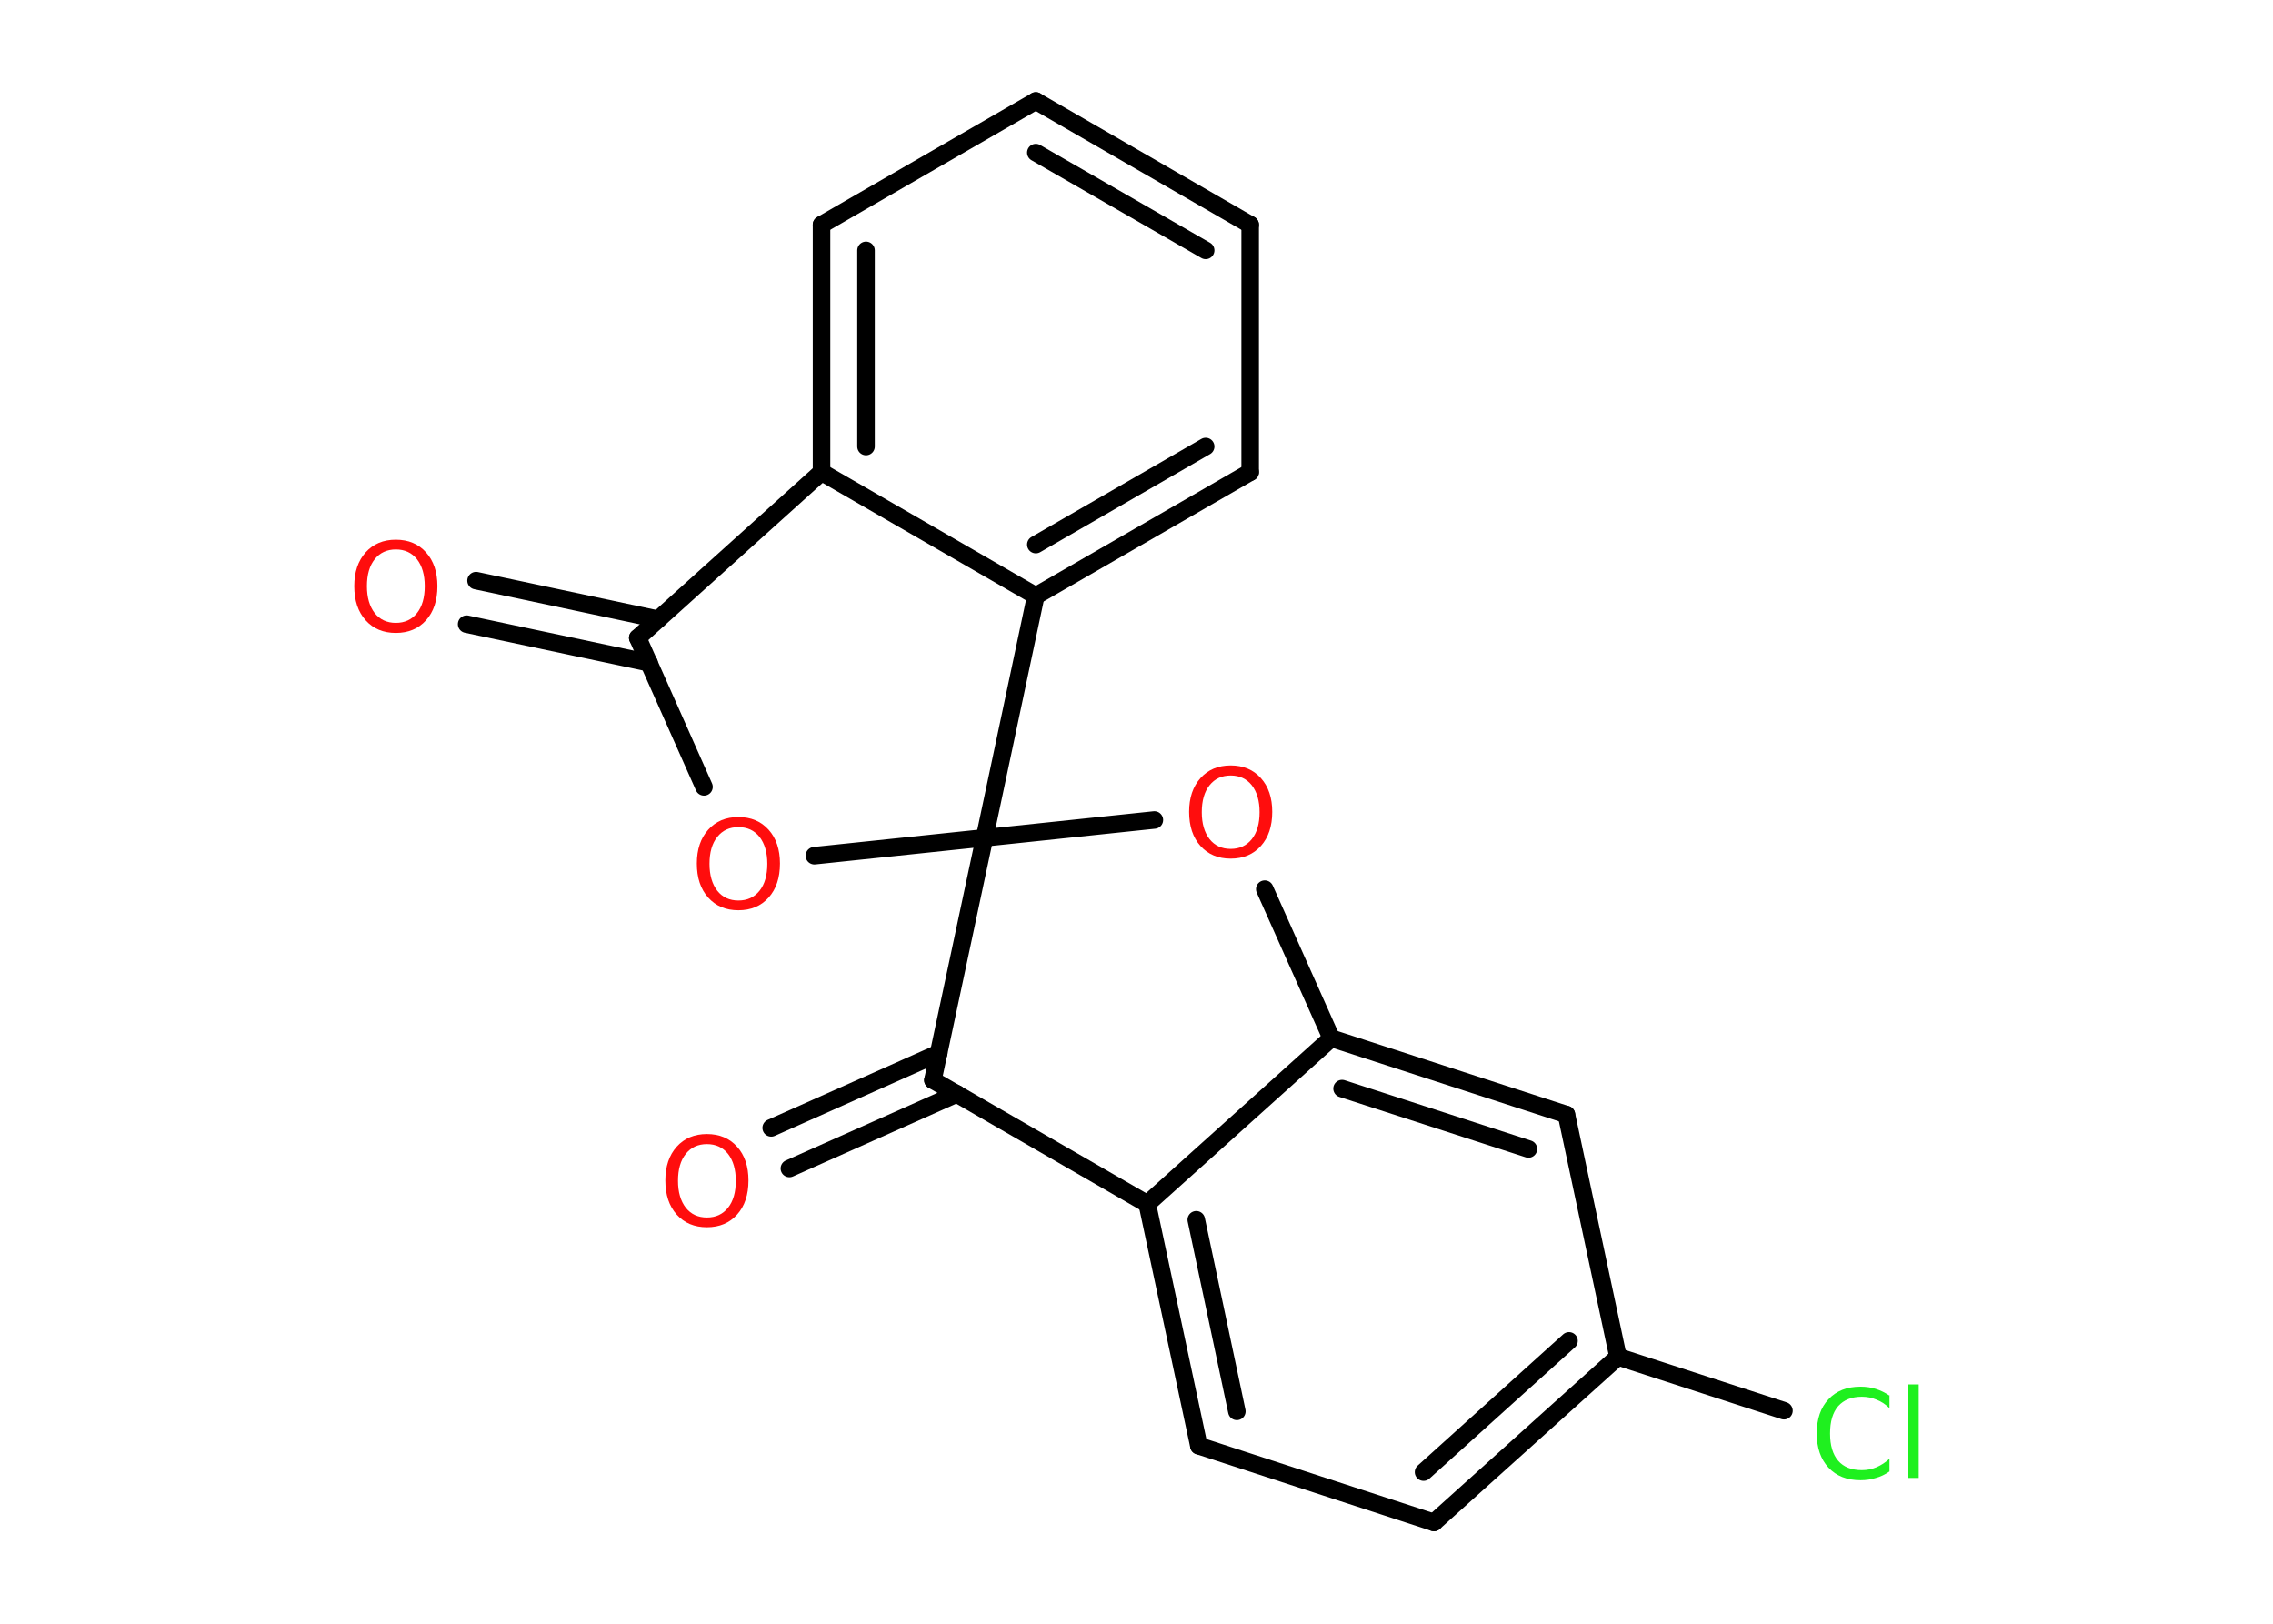 <?xml version='1.0' encoding='UTF-8'?>
<!DOCTYPE svg PUBLIC "-//W3C//DTD SVG 1.1//EN" "http://www.w3.org/Graphics/SVG/1.1/DTD/svg11.dtd">
<svg version='1.2' xmlns='http://www.w3.org/2000/svg' xmlns:xlink='http://www.w3.org/1999/xlink' width='70.0mm' height='50.0mm' viewBox='0 0 70.0 50.0'>
  <desc>Generated by the Chemistry Development Kit (http://github.com/cdk)</desc>
  <g stroke-linecap='round' stroke-linejoin='round' stroke='#000000' stroke-width='.54' fill='#FF0D0D'>
    <rect x='.0' y='.0' width='70.0' height='50.0' fill='#FFFFFF' stroke='none'/>
    <g id='mol1' class='mol'>
      <g id='mol1bnd1' class='bond'>
        <line x1='14.66' y1='17.88' x2='20.27' y2='19.07'/>
        <line x1='14.37' y1='19.22' x2='19.99' y2='20.41'/>
      </g>
      <line id='mol1bnd2' class='bond' x1='19.64' y1='19.64' x2='21.68' y2='24.23'/>
      <line id='mol1bnd3' class='bond' x1='25.08' y1='26.35' x2='30.32' y2='25.8'/>
      <line id='mol1bnd4' class='bond' x1='30.32' y1='25.8' x2='35.55' y2='25.25'/>
      <line id='mol1bnd5' class='bond' x1='38.95' y1='27.38' x2='41.0' y2='31.97'/>
      <g id='mol1bnd6' class='bond'>
        <line x1='48.24' y1='34.32' x2='41.0' y2='31.97'/>
        <line x1='47.07' y1='35.38' x2='41.33' y2='33.52'/>
      </g>
      <line id='mol1bnd7' class='bond' x1='48.24' y1='34.32' x2='49.83' y2='41.78'/>
      <line id='mol1bnd8' class='bond' x1='49.83' y1='41.78' x2='54.94' y2='43.44'/>
      <g id='mol1bnd9' class='bond'>
        <line x1='44.16' y1='46.88' x2='49.83' y2='41.78'/>
        <line x1='43.84' y1='45.33' x2='48.32' y2='41.29'/>
      </g>
      <line id='mol1bnd10' class='bond' x1='44.16' y1='46.88' x2='36.92' y2='44.52'/>
      <g id='mol1bnd11' class='bond'>
        <line x1='35.33' y1='37.07' x2='36.92' y2='44.52'/>
        <line x1='36.84' y1='37.56' x2='38.09' y2='43.46'/>
      </g>
      <line id='mol1bnd12' class='bond' x1='41.0' y1='31.97' x2='35.33' y2='37.07'/>
      <line id='mol1bnd13' class='bond' x1='35.33' y1='37.07' x2='28.73' y2='33.26'/>
      <line id='mol1bnd14' class='bond' x1='30.32' y1='25.8' x2='28.73' y2='33.26'/>
      <g id='mol1bnd15' class='bond'>
        <line x1='29.47' y1='33.68' x2='24.31' y2='35.98'/>
        <line x1='28.91' y1='32.43' x2='23.75' y2='34.73'/>
      </g>
      <line id='mol1bnd16' class='bond' x1='30.32' y1='25.8' x2='31.9' y2='18.35'/>
      <g id='mol1bnd17' class='bond'>
        <line x1='31.9' y1='18.35' x2='38.5' y2='14.54'/>
        <line x1='31.9' y1='16.77' x2='37.13' y2='13.75'/>
      </g>
      <line id='mol1bnd18' class='bond' x1='38.5' y1='14.54' x2='38.5' y2='6.92'/>
      <g id='mol1bnd19' class='bond'>
        <line x1='38.5' y1='6.92' x2='31.9' y2='3.11'/>
        <line x1='37.13' y1='7.71' x2='31.9' y2='4.7'/>
      </g>
      <line id='mol1bnd20' class='bond' x1='31.9' y1='3.11' x2='25.3' y2='6.92'/>
      <g id='mol1bnd21' class='bond'>
        <line x1='25.3' y1='6.92' x2='25.3' y2='14.54'/>
        <line x1='26.67' y1='7.71' x2='26.67' y2='13.75'/>
      </g>
      <line id='mol1bnd22' class='bond' x1='31.9' y1='18.35' x2='25.3' y2='14.54'/>
      <line id='mol1bnd23' class='bond' x1='19.64' y1='19.64' x2='25.3' y2='14.54'/>
      <path id='mol1atm1' class='atom' d='M12.19 16.92q-.41 .0 -.65 .3q-.24 .3 -.24 .83q.0 .52 .24 .83q.24 .3 .65 .3q.41 .0 .65 -.3q.24 -.3 .24 -.83q.0 -.52 -.24 -.83q-.24 -.3 -.65 -.3zM12.19 16.62q.58 .0 .93 .39q.35 .39 .35 1.04q.0 .66 -.35 1.05q-.35 .39 -.93 .39q-.58 .0 -.93 -.39q-.35 -.39 -.35 -1.05q.0 -.65 .35 -1.04q.35 -.39 .93 -.39z' stroke='none'/>
      <path id='mol1atm3' class='atom' d='M22.74 25.47q-.41 .0 -.65 .3q-.24 .3 -.24 .83q.0 .52 .24 .83q.24 .3 .65 .3q.41 .0 .65 -.3q.24 -.3 .24 -.83q.0 -.52 -.24 -.83q-.24 -.3 -.65 -.3zM22.74 25.16q.58 .0 .93 .39q.35 .39 .35 1.04q.0 .66 -.35 1.05q-.35 .39 -.93 .39q-.58 .0 -.93 -.39q-.35 -.39 -.35 -1.05q.0 -.65 .35 -1.04q.35 -.39 .93 -.39z' stroke='none'/>
      <path id='mol1atm5' class='atom' d='M37.9 23.88q-.41 .0 -.65 .3q-.24 .3 -.24 .83q.0 .52 .24 .83q.24 .3 .65 .3q.41 .0 .65 -.3q.24 -.3 .24 -.83q.0 -.52 -.24 -.83q-.24 -.3 -.65 -.3zM37.9 23.57q.58 .0 .93 .39q.35 .39 .35 1.04q.0 .66 -.35 1.05q-.35 .39 -.93 .39q-.58 .0 -.93 -.39q-.35 -.39 -.35 -1.05q.0 -.65 .35 -1.04q.35 -.39 .93 -.39z' stroke='none'/>
      <path id='mol1atm9' class='atom' d='M58.19 42.96v.4q-.19 -.18 -.4 -.26q-.21 -.09 -.45 -.09q-.47 .0 -.73 .29q-.25 .29 -.25 .84q.0 .55 .25 .84q.25 .29 .73 .29q.24 .0 .45 -.09q.21 -.09 .4 -.26v.39q-.2 .14 -.42 .2q-.22 .07 -.47 .07q-.63 .0 -.99 -.39q-.36 -.39 -.36 -1.05q.0 -.67 .36 -1.05q.36 -.39 .99 -.39q.25 .0 .47 .07q.22 .07 .41 .2zM58.75 42.63h.34v2.88h-.34v-2.88z' stroke='none' fill='#1FF01F'/>
      <path id='mol1atm14' class='atom' d='M21.77 35.23q-.41 .0 -.65 .3q-.24 .3 -.24 .83q.0 .52 .24 .83q.24 .3 .65 .3q.41 .0 .65 -.3q.24 -.3 .24 -.83q.0 -.52 -.24 -.83q-.24 -.3 -.65 -.3zM21.77 34.92q.58 .0 .93 .39q.35 .39 .35 1.04q.0 .66 -.35 1.05q-.35 .39 -.93 .39q-.58 .0 -.93 -.39q-.35 -.39 -.35 -1.05q.0 -.65 .35 -1.04q.35 -.39 .93 -.39z' stroke='none'/>
    </g>
  </g>
</svg>
